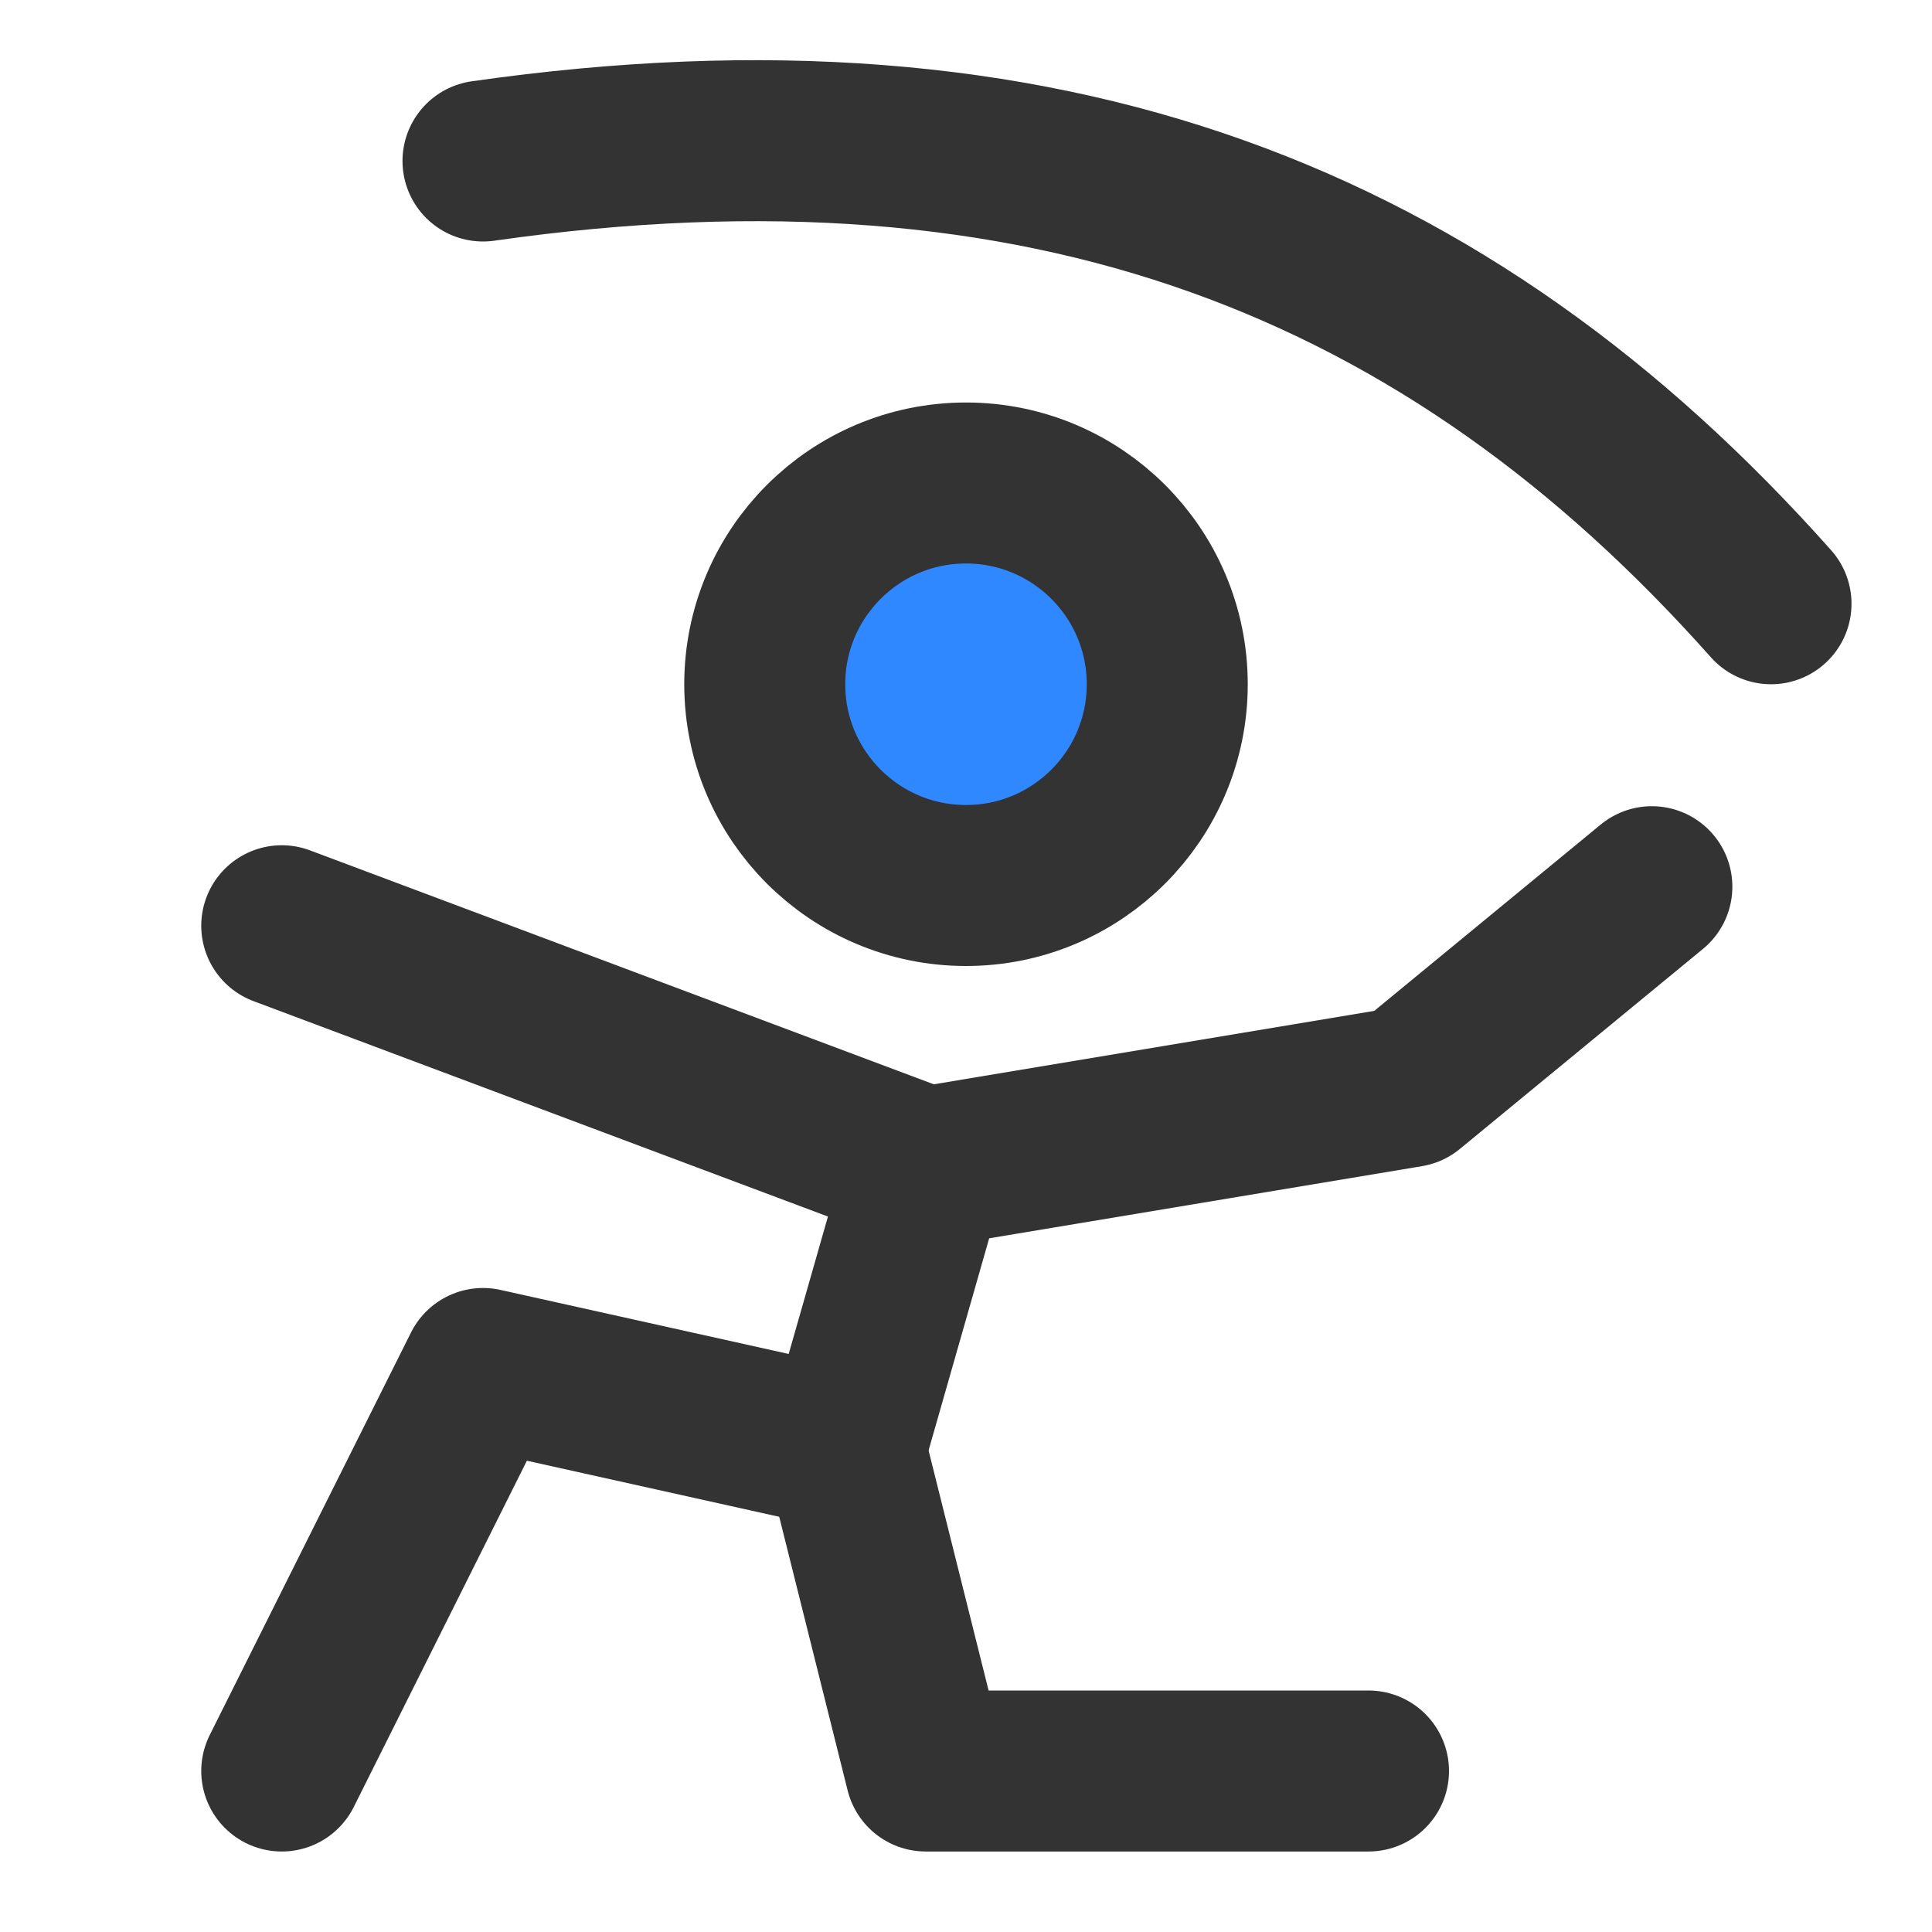 <?xml version="1.0" encoding="UTF-8"?><svg width="24" height="24" viewBox="0 0 48 48" fill="none" xmlns="http://www.w3.org/2000/svg"><path d="M24 22C26.761 22 29 19.761 29 17C29 14.239 26.761 12 24 12C21.239 12 19 14.239 19 17C19 19.761 21.239 22 24 22Z" fill="#2F88FF" stroke="#333" stroke-width="4" stroke-miterlimit="2"/><path d="M23 29L21 36L12 34L7 44" stroke="#333" stroke-width="4" stroke-miterlimit="2" stroke-linecap="round" stroke-linejoin="round"/><path d="M21 36L23 44H34" stroke="#333" stroke-width="4" stroke-miterlimit="2" stroke-linecap="round" stroke-linejoin="round"/><path d="M7 23L23 29L35 27L41.04 22.03" stroke="#333" stroke-width="4" stroke-miterlimit="2" stroke-linecap="round" stroke-linejoin="round"/><path d="M12 4C26 2 36 6 44 15" stroke="#333" stroke-width="4" stroke-miterlimit="2" stroke-linecap="round" stroke-linejoin="round"/></svg>